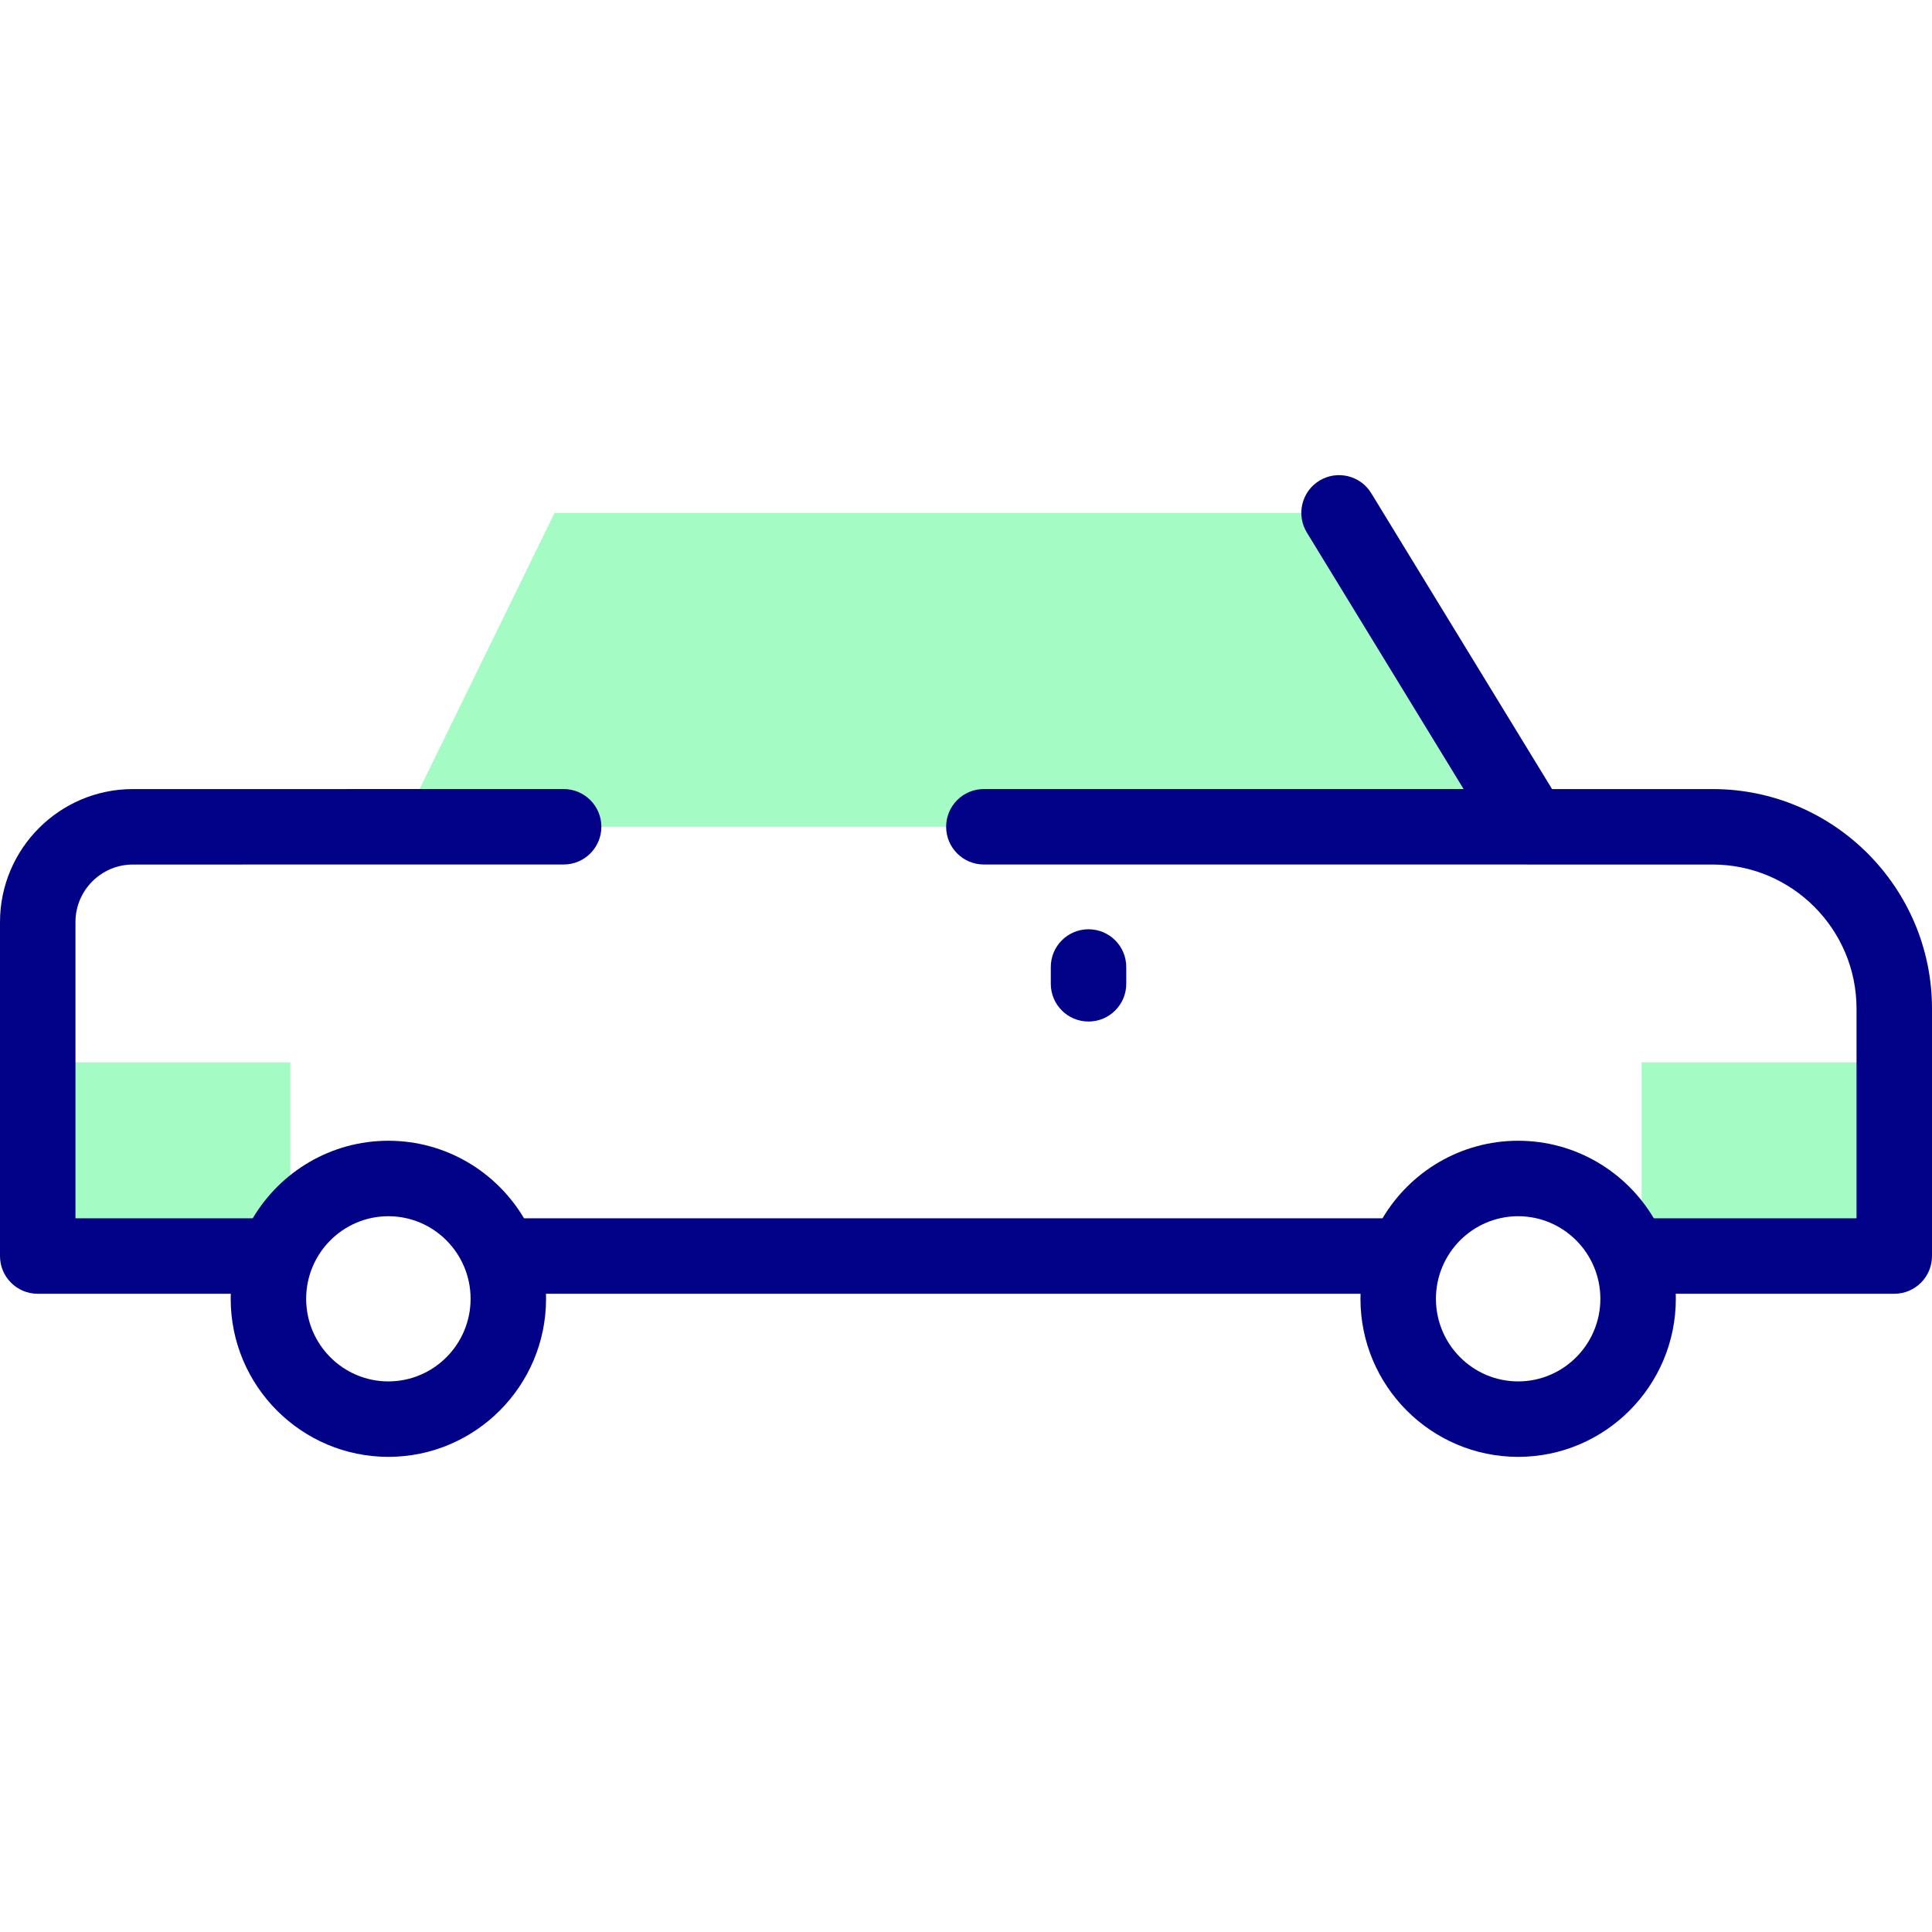 <svg id="Capa_1" enable-background="new 0 0 512 512" height="512" viewBox="0 0 512 512" width="512" xmlns="http://www.w3.org/2000/svg"><g><g><g><g><path d="m405.701 219.104h-299.402l40.671-83.187h207.893z" fill="#a4fcc4"/></g></g><g><g><g><path d="m435.057 281.525h66.943v51.342h-66.943z" fill="#a4fcc4"/></g></g></g><g><g><g><path d="m10 281.525h66.943v51.342h-66.943z" fill="#a4fcc4"/></g></g></g></g><g><g fill="#020288"><path d="m453.874 209.113h-42.56l-47.918-78.411c-2.881-4.712-9.034-6.199-13.748-3.318-4.712 2.88-6.198 9.035-3.318 13.747l41.539 67.973h-127.132c-5.522 0-10 4.477-10 10s4.478 10 10 10l193.137.009c21.022 0 38.126 17.133 38.126 38.193v55.561h-53.722c-7.289-12.297-20.676-20.555-35.951-20.555-15.276 0-28.663 8.259-35.952 20.555h-227.499c-7.289-12.297-20.677-20.555-35.952-20.555s-28.662 8.259-35.951 20.555h-46.973v-78.502c0-8.41 6.826-15.251 15.217-15.251l114.154-.009c5.522 0 10-4.477 10-10s-4.478-10-10-10l-114.154.009c-19.419-.001-35.217 15.813-35.217 35.251v88.502c0 5.523 4.478 10 10 10h51.158c-.014.442-.022.886-.022 1.331 0 23.096 18.746 41.887 41.787 41.887 23.042 0 41.788-18.791 41.788-41.887 0-.445-.008-.889-.022-1.331h215.87c-.014.442-.022.886-.022 1.331 0 23.096 18.746 41.887 41.788 41.887 23.041 0 41.787-18.791 41.787-41.887 0-.445-.008-.889-.022-1.331h57.91c5.522 0 10-4.477 10-10v-65.561c0-32.088-26.075-58.193-58.126-58.193zm-350.95 156.972c-12.014 0-21.787-9.818-21.787-21.887 0-12.068 9.773-21.886 21.787-21.886s21.788 9.818 21.788 21.886-9.774 21.887-21.788 21.887zm299.402 0c-12.014 0-21.788-9.818-21.788-21.887 0-12.068 9.774-21.886 21.788-21.886s21.787 9.818 21.787 21.886-9.773 21.887-21.787 21.887z"/><path d="m298.471 260.717v-4.452c0-5.523-4.478-10-10-10s-10 4.477-10 10v4.452c0 5.523 4.478 10 10 10s10-4.477 10-10z"/></g></g></g></svg>